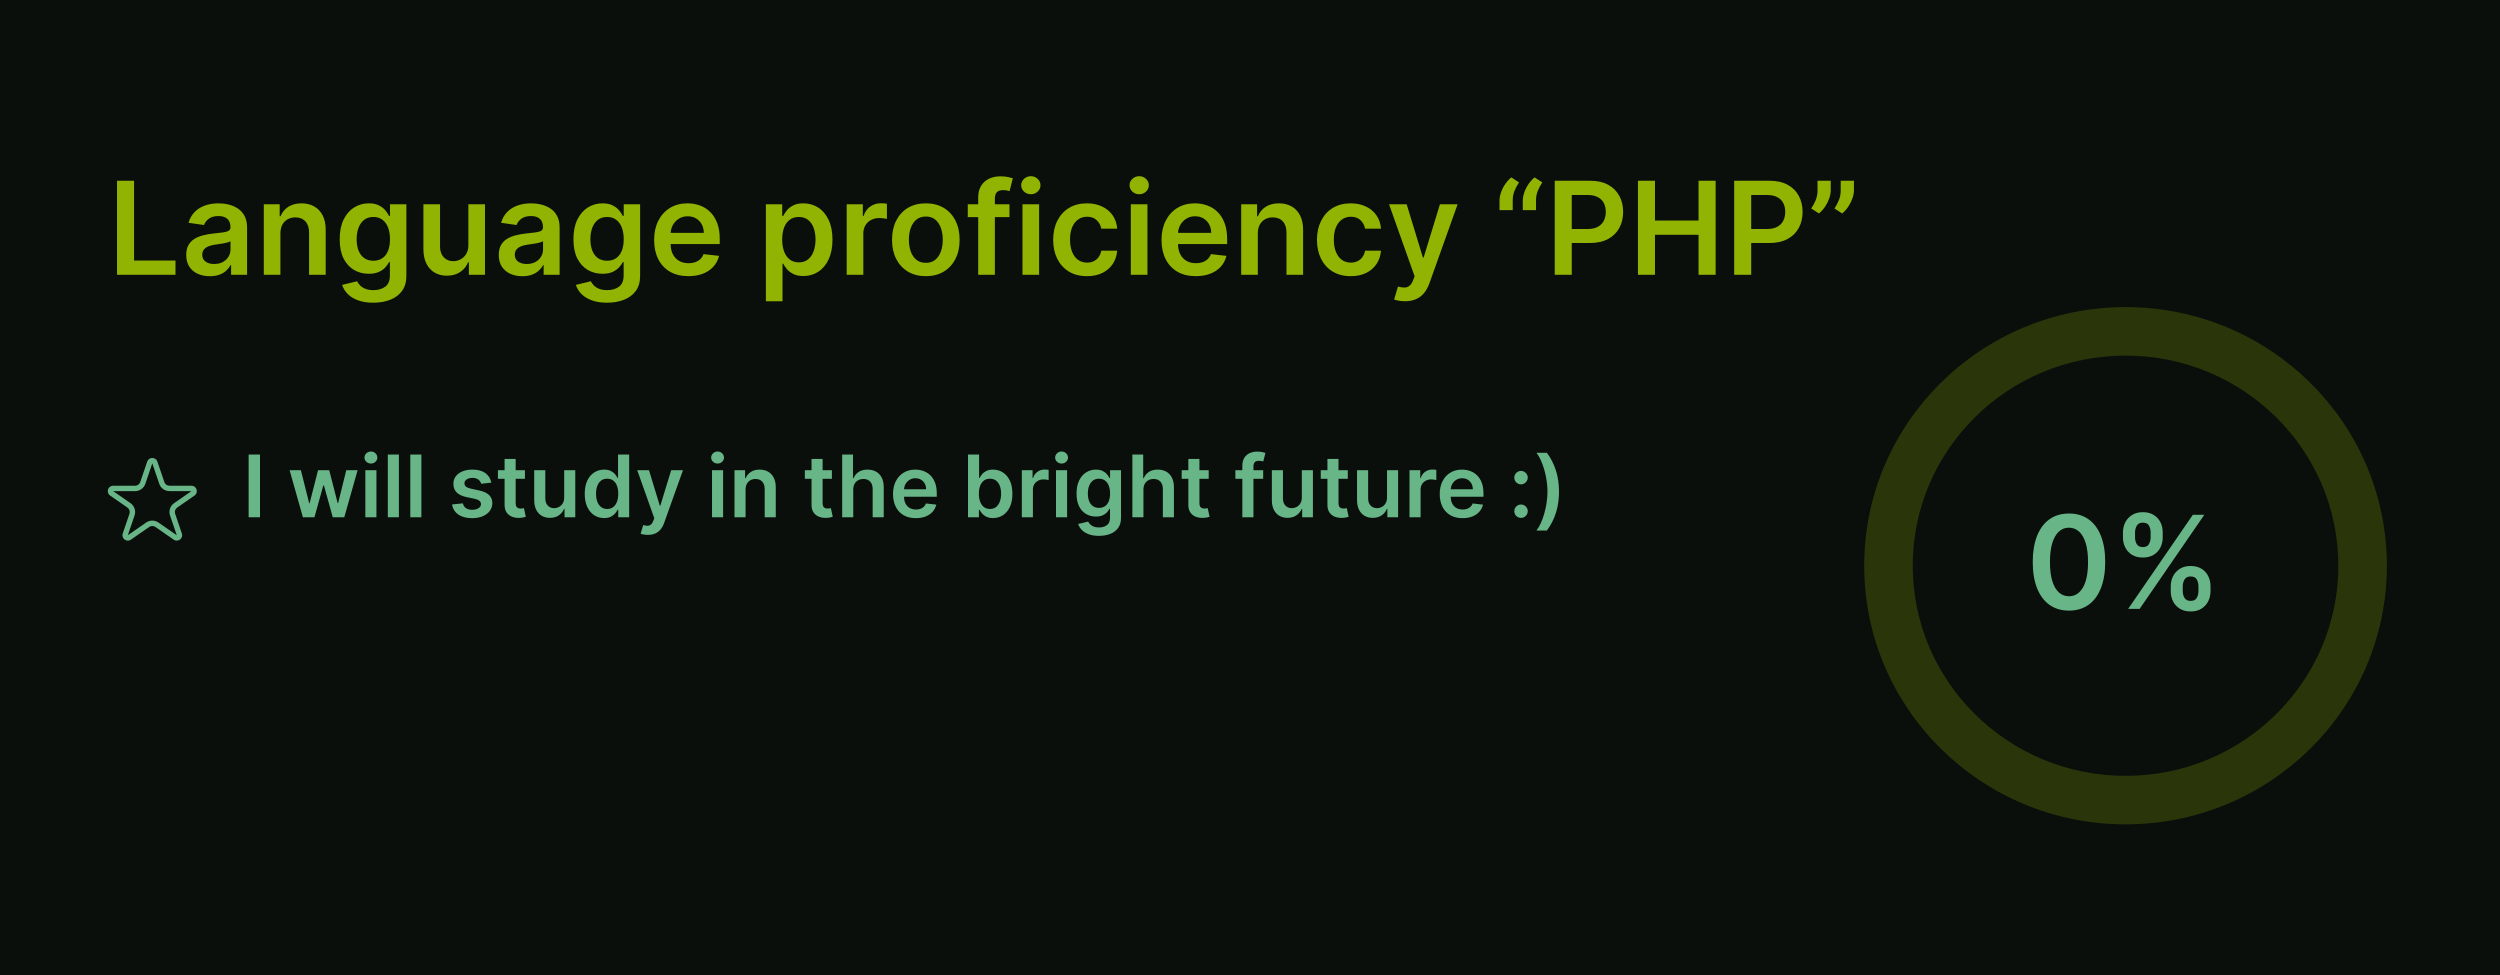 <svg width="464" height="181" viewBox="0 0 464 181" fill="none" xmlns="http://www.w3.org/2000/svg">
<rect width="464" height="181" fill="#0A0F0B"/>
<path d="M21.722 51V33.545H24.884V48.349H32.571V51H21.722ZM38.946 51.264C38.117 51.264 37.369 51.117 36.705 50.821C36.045 50.52 35.523 50.077 35.136 49.492C34.756 48.906 34.565 48.185 34.565 47.327C34.565 46.588 34.702 45.977 34.974 45.494C35.247 45.011 35.619 44.625 36.091 44.335C36.562 44.045 37.094 43.827 37.685 43.679C38.281 43.526 38.898 43.415 39.534 43.347C40.301 43.267 40.923 43.196 41.401 43.133C41.878 43.065 42.224 42.963 42.44 42.827C42.662 42.685 42.773 42.466 42.773 42.17V42.119C42.773 41.477 42.582 40.98 42.202 40.628C41.821 40.276 41.273 40.099 40.557 40.099C39.801 40.099 39.202 40.264 38.758 40.594C38.321 40.923 38.026 41.312 37.872 41.761L34.992 41.352C35.219 40.557 35.594 39.892 36.117 39.358C36.639 38.818 37.278 38.415 38.034 38.148C38.79 37.875 39.625 37.739 40.54 37.739C41.17 37.739 41.798 37.812 42.423 37.96C43.048 38.108 43.619 38.352 44.136 38.693C44.653 39.028 45.068 39.486 45.381 40.065C45.699 40.645 45.858 41.369 45.858 42.239V51H42.892V49.202H42.79C42.602 49.565 42.338 49.906 41.997 50.224C41.662 50.537 41.239 50.79 40.727 50.983C40.222 51.17 39.628 51.264 38.946 51.264ZM39.747 48.997C40.367 48.997 40.903 48.875 41.358 48.631C41.812 48.381 42.162 48.051 42.406 47.642C42.656 47.233 42.781 46.787 42.781 46.304V44.761C42.685 44.841 42.52 44.915 42.287 44.983C42.06 45.051 41.804 45.111 41.52 45.162C41.236 45.213 40.955 45.258 40.676 45.298C40.398 45.338 40.156 45.372 39.952 45.401C39.492 45.463 39.08 45.565 38.716 45.707C38.352 45.849 38.065 46.048 37.855 46.304C37.645 46.554 37.54 46.878 37.54 47.276C37.54 47.844 37.747 48.273 38.162 48.562C38.577 48.852 39.105 48.997 39.747 48.997ZM52.045 43.33V51H48.96V37.909H51.909V40.133H52.062C52.364 39.401 52.844 38.818 53.503 38.386C54.168 37.955 54.989 37.739 55.966 37.739C56.869 37.739 57.656 37.932 58.327 38.318C59.003 38.705 59.526 39.264 59.895 39.997C60.27 40.73 60.455 41.619 60.449 42.665V51H57.364V43.142C57.364 42.267 57.136 41.582 56.682 41.088C56.233 40.594 55.611 40.347 54.815 40.347C54.276 40.347 53.795 40.466 53.375 40.705C52.96 40.938 52.633 41.276 52.395 41.719C52.162 42.162 52.045 42.699 52.045 43.33ZM69.278 56.182C68.171 56.182 67.219 56.031 66.423 55.73C65.628 55.435 64.989 55.037 64.506 54.537C64.023 54.037 63.688 53.483 63.5 52.875L66.278 52.202C66.403 52.457 66.585 52.71 66.824 52.96C67.062 53.216 67.383 53.426 67.787 53.591C68.196 53.761 68.71 53.847 69.329 53.847C70.204 53.847 70.929 53.633 71.503 53.207C72.077 52.787 72.364 52.094 72.364 51.128V48.648H72.21C72.051 48.966 71.818 49.293 71.511 49.628C71.21 49.963 70.81 50.244 70.31 50.472C69.815 50.699 69.193 50.812 68.443 50.812C67.438 50.812 66.526 50.577 65.707 50.105C64.895 49.628 64.247 48.918 63.764 47.974C63.287 47.026 63.048 45.838 63.048 44.412C63.048 42.974 63.287 41.761 63.764 40.773C64.247 39.778 64.898 39.026 65.716 38.514C66.534 37.997 67.446 37.739 68.452 37.739C69.219 37.739 69.849 37.869 70.344 38.131C70.844 38.386 71.242 38.696 71.537 39.06C71.832 39.418 72.057 39.756 72.21 40.074H72.381V37.909H75.423V51.213C75.423 52.332 75.156 53.258 74.622 53.992C74.088 54.724 73.358 55.273 72.432 55.636C71.506 56 70.454 56.182 69.278 56.182ZM69.304 48.392C69.957 48.392 70.514 48.233 70.974 47.915C71.435 47.597 71.784 47.139 72.023 46.543C72.261 45.946 72.381 45.23 72.381 44.395C72.381 43.571 72.261 42.849 72.023 42.23C71.79 41.611 71.443 41.131 70.983 40.79C70.528 40.443 69.969 40.27 69.304 40.27C68.617 40.27 68.043 40.449 67.582 40.807C67.122 41.165 66.776 41.656 66.543 42.281C66.31 42.901 66.193 43.605 66.193 44.395C66.193 45.196 66.31 45.898 66.543 46.5C66.781 47.097 67.131 47.562 67.591 47.898C68.057 48.227 68.628 48.392 69.304 48.392ZM86.929 45.494V37.909H90.014V51H87.023V48.673H86.886C86.591 49.406 86.105 50.006 85.429 50.472C84.758 50.938 83.932 51.17 82.949 51.17C82.091 51.17 81.332 50.98 80.673 50.599C80.02 50.213 79.508 49.653 79.139 48.92C78.77 48.182 78.585 47.29 78.585 46.244V37.909H81.671V45.767C81.671 46.597 81.898 47.256 82.352 47.744C82.807 48.233 83.403 48.477 84.142 48.477C84.597 48.477 85.037 48.367 85.463 48.145C85.889 47.923 86.239 47.594 86.511 47.156C86.79 46.713 86.929 46.159 86.929 45.494ZM96.954 51.264C96.124 51.264 95.377 51.117 94.712 50.821C94.053 50.52 93.531 50.077 93.144 49.492C92.763 48.906 92.573 48.185 92.573 47.327C92.573 46.588 92.71 45.977 92.982 45.494C93.255 45.011 93.627 44.625 94.099 44.335C94.57 44.045 95.102 43.827 95.692 43.679C96.289 43.526 96.906 43.415 97.542 43.347C98.309 43.267 98.931 43.196 99.408 43.133C99.886 43.065 100.232 42.963 100.448 42.827C100.67 42.685 100.781 42.466 100.781 42.17V42.119C100.781 41.477 100.59 40.98 100.21 40.628C99.829 40.276 99.281 40.099 98.565 40.099C97.809 40.099 97.21 40.264 96.766 40.594C96.329 40.923 96.033 41.312 95.88 41.761L92.999 41.352C93.227 40.557 93.602 39.892 94.124 39.358C94.647 38.818 95.286 38.415 96.042 38.148C96.798 37.875 97.633 37.739 98.548 37.739C99.178 37.739 99.806 37.812 100.431 37.96C101.056 38.108 101.627 38.352 102.144 38.693C102.661 39.028 103.076 39.486 103.388 40.065C103.707 40.645 103.866 41.369 103.866 42.239V51H100.9V49.202H100.798C100.61 49.565 100.346 49.906 100.005 50.224C99.67 50.537 99.246 50.79 98.735 50.983C98.229 51.17 97.636 51.264 96.954 51.264ZM97.755 48.997C98.374 48.997 98.911 48.875 99.366 48.631C99.82 48.381 100.17 48.051 100.414 47.642C100.664 47.233 100.789 46.787 100.789 46.304V44.761C100.692 44.841 100.528 44.915 100.295 44.983C100.067 45.051 99.812 45.111 99.528 45.162C99.244 45.213 98.962 45.258 98.684 45.298C98.406 45.338 98.164 45.372 97.96 45.401C97.499 45.463 97.087 45.565 96.724 45.707C96.36 45.849 96.073 46.048 95.863 46.304C95.653 46.554 95.548 46.878 95.548 47.276C95.548 47.844 95.755 48.273 96.17 48.562C96.585 48.852 97.113 48.997 97.755 48.997ZM112.661 56.182C111.553 56.182 110.602 56.031 109.806 55.73C109.011 55.435 108.371 55.037 107.888 54.537C107.406 54.037 107.07 53.483 106.883 52.875L109.661 52.202C109.786 52.457 109.968 52.71 110.207 52.96C110.445 53.216 110.766 53.426 111.17 53.591C111.579 53.761 112.093 53.847 112.712 53.847C113.587 53.847 114.312 53.633 114.886 53.207C115.46 52.787 115.746 52.094 115.746 51.128V48.648H115.593C115.434 48.966 115.201 49.293 114.894 49.628C114.593 49.963 114.192 50.244 113.692 50.472C113.198 50.699 112.576 50.812 111.826 50.812C110.82 50.812 109.908 50.577 109.09 50.105C108.278 49.628 107.63 48.918 107.147 47.974C106.67 47.026 106.431 45.838 106.431 44.412C106.431 42.974 106.67 41.761 107.147 40.773C107.63 39.778 108.281 39.026 109.099 38.514C109.917 37.997 110.829 37.739 111.835 37.739C112.602 37.739 113.232 37.869 113.727 38.131C114.227 38.386 114.624 38.696 114.92 39.06C115.215 39.418 115.44 39.756 115.593 40.074H115.763V37.909H118.806V51.213C118.806 52.332 118.539 53.258 118.005 53.992C117.471 54.724 116.741 55.273 115.815 55.636C114.888 56 113.837 56.182 112.661 56.182ZM112.687 48.392C113.34 48.392 113.897 48.233 114.357 47.915C114.817 47.597 115.167 47.139 115.406 46.543C115.644 45.946 115.763 45.23 115.763 44.395C115.763 43.571 115.644 42.849 115.406 42.23C115.173 41.611 114.826 41.131 114.366 40.79C113.911 40.443 113.352 40.27 112.687 40.27C111.999 40.27 111.425 40.449 110.965 40.807C110.505 41.165 110.158 41.656 109.925 42.281C109.692 42.901 109.576 43.605 109.576 44.395C109.576 45.196 109.692 45.898 109.925 46.5C110.164 47.097 110.513 47.562 110.974 47.898C111.44 48.227 112.011 48.392 112.687 48.392ZM127.763 51.256C126.451 51.256 125.317 50.983 124.363 50.438C123.414 49.886 122.684 49.108 122.173 48.102C121.661 47.091 121.406 45.901 121.406 44.531C121.406 43.185 121.661 42.003 122.173 40.986C122.69 39.963 123.411 39.168 124.337 38.599C125.263 38.026 126.352 37.739 127.602 37.739C128.408 37.739 129.17 37.869 129.886 38.131C130.607 38.386 131.244 38.784 131.795 39.324C132.352 39.864 132.789 40.551 133.107 41.386C133.425 42.216 133.585 43.205 133.585 44.352V45.298H122.854V43.219H130.627C130.621 42.628 130.494 42.102 130.244 41.642C129.994 41.176 129.644 40.81 129.195 40.543C128.752 40.276 128.235 40.142 127.644 40.142C127.013 40.142 126.46 40.295 125.982 40.602C125.505 40.903 125.133 41.301 124.866 41.795C124.604 42.284 124.471 42.821 124.465 43.406V45.222C124.465 45.983 124.604 46.636 124.883 47.182C125.161 47.722 125.55 48.136 126.05 48.426C126.55 48.71 127.136 48.852 127.806 48.852C128.255 48.852 128.661 48.79 129.025 48.665C129.388 48.534 129.704 48.344 129.971 48.094C130.238 47.844 130.44 47.534 130.576 47.165L133.457 47.489C133.275 48.25 132.928 48.915 132.417 49.483C131.911 50.045 131.263 50.483 130.474 50.795C129.684 51.102 128.781 51.256 127.763 51.256ZM142.148 55.909V37.909H145.182V40.074H145.361C145.52 39.756 145.744 39.418 146.034 39.06C146.324 38.696 146.716 38.386 147.21 38.131C147.705 37.869 148.335 37.739 149.102 37.739C150.114 37.739 151.026 37.997 151.838 38.514C152.656 39.026 153.304 39.784 153.781 40.79C154.264 41.79 154.506 43.017 154.506 44.472C154.506 45.909 154.27 47.131 153.798 48.136C153.327 49.142 152.685 49.909 151.872 50.438C151.06 50.966 150.139 51.23 149.111 51.23C148.361 51.23 147.739 51.105 147.244 50.855C146.75 50.605 146.352 50.304 146.051 49.952C145.756 49.594 145.526 49.256 145.361 48.938H145.233V55.909H142.148ZM145.173 44.455C145.173 45.301 145.293 46.043 145.531 46.679C145.776 47.315 146.125 47.812 146.58 48.17C147.04 48.523 147.597 48.699 148.25 48.699C148.932 48.699 149.503 48.517 149.963 48.153C150.423 47.784 150.77 47.281 151.003 46.645C151.241 46.003 151.361 45.273 151.361 44.455C151.361 43.642 151.244 42.92 151.011 42.29C150.778 41.659 150.432 41.165 149.972 40.807C149.511 40.449 148.938 40.27 148.25 40.27C147.591 40.27 147.031 40.443 146.571 40.79C146.111 41.136 145.761 41.622 145.523 42.247C145.29 42.872 145.173 43.608 145.173 44.455ZM157.148 51V37.909H160.139V40.091H160.276C160.514 39.335 160.923 38.753 161.503 38.344C162.088 37.929 162.756 37.722 163.506 37.722C163.676 37.722 163.866 37.73 164.077 37.747C164.293 37.758 164.472 37.778 164.614 37.807V40.645C164.483 40.599 164.276 40.56 163.991 40.526C163.713 40.486 163.443 40.466 163.182 40.466C162.619 40.466 162.114 40.588 161.665 40.832C161.222 41.071 160.872 41.403 160.616 41.83C160.361 42.256 160.233 42.747 160.233 43.304V51H157.148ZM171.835 51.256C170.556 51.256 169.448 50.974 168.511 50.412C167.573 49.849 166.846 49.062 166.329 48.051C165.817 47.04 165.562 45.858 165.562 44.506C165.562 43.153 165.817 41.969 166.329 40.952C166.846 39.935 167.573 39.145 168.511 38.582C169.448 38.02 170.556 37.739 171.835 37.739C173.113 37.739 174.221 38.02 175.158 38.582C176.096 39.145 176.82 39.935 177.332 40.952C177.849 41.969 178.107 43.153 178.107 44.506C178.107 45.858 177.849 47.04 177.332 48.051C176.82 49.062 176.096 49.849 175.158 50.412C174.221 50.974 173.113 51.256 171.835 51.256ZM171.852 48.784C172.545 48.784 173.124 48.594 173.59 48.213C174.056 47.827 174.403 47.31 174.63 46.662C174.863 46.014 174.979 45.293 174.979 44.497C174.979 43.696 174.863 42.972 174.63 42.324C174.403 41.67 174.056 41.151 173.59 40.764C173.124 40.378 172.545 40.185 171.852 40.185C171.141 40.185 170.55 40.378 170.079 40.764C169.613 41.151 169.263 41.67 169.031 42.324C168.803 42.972 168.69 43.696 168.69 44.497C168.69 45.293 168.803 46.014 169.031 46.662C169.263 47.31 169.613 47.827 170.079 48.213C170.55 48.594 171.141 48.784 171.852 48.784ZM187.357 37.909V40.295H179.618V37.909H187.357ZM181.553 51V36.673C181.553 35.793 181.734 35.06 182.098 34.474C182.467 33.889 182.962 33.452 183.581 33.162C184.2 32.872 184.888 32.727 185.643 32.727C186.178 32.727 186.652 32.77 187.067 32.855C187.482 32.94 187.788 33.017 187.987 33.085L187.374 35.472C187.243 35.432 187.078 35.392 186.879 35.352C186.68 35.307 186.459 35.284 186.214 35.284C185.641 35.284 185.234 35.423 184.996 35.702C184.763 35.974 184.646 36.367 184.646 36.878V51H181.553ZM189.773 51V37.909H192.858V51H189.773ZM191.324 36.051C190.835 36.051 190.415 35.889 190.062 35.565C189.71 35.236 189.534 34.841 189.534 34.381C189.534 33.915 189.71 33.52 190.062 33.196C190.415 32.867 190.835 32.702 191.324 32.702C191.818 32.702 192.239 32.867 192.585 33.196C192.938 33.52 193.114 33.915 193.114 34.381C193.114 34.841 192.938 35.236 192.585 35.565C192.239 35.889 191.818 36.051 191.324 36.051ZM201.741 51.256C200.434 51.256 199.312 50.969 198.374 50.395C197.442 49.821 196.724 49.028 196.218 48.017C195.718 47 195.468 45.83 195.468 44.506C195.468 43.176 195.724 42.003 196.235 40.986C196.746 39.963 197.468 39.168 198.4 38.599C199.337 38.026 200.445 37.739 201.724 37.739C202.786 37.739 203.727 37.935 204.545 38.327C205.369 38.713 206.025 39.261 206.513 39.972C207.002 40.676 207.281 41.5 207.349 42.443H204.4C204.281 41.812 203.996 41.287 203.548 40.867C203.104 40.44 202.511 40.227 201.766 40.227C201.136 40.227 200.582 40.398 200.104 40.739C199.627 41.074 199.255 41.557 198.988 42.188C198.727 42.818 198.596 43.574 198.596 44.455C198.596 45.347 198.727 46.114 198.988 46.756C199.249 47.392 199.616 47.883 200.087 48.23C200.565 48.571 201.124 48.742 201.766 48.742C202.221 48.742 202.627 48.656 202.985 48.486C203.349 48.31 203.653 48.057 203.897 47.727C204.141 47.398 204.309 46.997 204.4 46.526H207.349C207.275 47.452 207.002 48.273 206.531 48.989C206.059 49.699 205.417 50.256 204.604 50.659C203.792 51.057 202.837 51.256 201.741 51.256ZM209.882 51V37.909H212.967V51H209.882ZM211.433 36.051C210.945 36.051 210.524 35.889 210.172 35.565C209.82 35.236 209.643 34.841 209.643 34.381C209.643 33.915 209.82 33.52 210.172 33.196C210.524 32.867 210.945 32.702 211.433 32.702C211.928 32.702 212.348 32.867 212.695 33.196C213.047 33.52 213.223 33.915 213.223 34.381C213.223 34.841 213.047 35.236 212.695 35.565C212.348 35.889 211.928 36.051 211.433 36.051ZM221.935 51.256C220.623 51.256 219.489 50.983 218.535 50.438C217.586 49.886 216.856 49.108 216.344 48.102C215.833 47.091 215.577 45.901 215.577 44.531C215.577 43.185 215.833 42.003 216.344 40.986C216.862 39.963 217.583 39.168 218.509 38.599C219.435 38.026 220.523 37.739 221.773 37.739C222.58 37.739 223.342 37.869 224.058 38.131C224.779 38.386 225.415 38.784 225.967 39.324C226.523 39.864 226.961 40.551 227.279 41.386C227.597 42.216 227.756 43.205 227.756 44.352V45.298H217.026V43.219H224.799C224.793 42.628 224.665 42.102 224.415 41.642C224.165 41.176 223.816 40.81 223.367 40.543C222.924 40.276 222.407 40.142 221.816 40.142C221.185 40.142 220.631 40.295 220.154 40.602C219.677 40.903 219.305 41.301 219.038 41.795C218.776 42.284 218.643 42.821 218.637 43.406V45.222C218.637 45.983 218.776 46.636 219.055 47.182C219.333 47.722 219.722 48.136 220.222 48.426C220.722 48.71 221.308 48.852 221.978 48.852C222.427 48.852 222.833 48.79 223.197 48.665C223.56 48.534 223.876 48.344 224.143 48.094C224.41 47.844 224.612 47.534 224.748 47.165L227.629 47.489C227.447 48.25 227.1 48.915 226.589 49.483C226.083 50.045 225.435 50.483 224.646 50.795C223.856 51.102 222.952 51.256 221.935 51.256ZM233.452 43.33V51H230.366V37.909H233.315V40.133H233.469C233.77 39.401 234.25 38.818 234.909 38.386C235.574 37.955 236.395 37.739 237.372 37.739C238.276 37.739 239.063 37.932 239.733 38.318C240.409 38.705 240.932 39.264 241.301 39.997C241.676 40.73 241.861 41.619 241.855 42.665V51H238.77V43.142C238.77 42.267 238.543 41.582 238.088 41.088C237.639 40.594 237.017 40.347 236.222 40.347C235.682 40.347 235.202 40.466 234.781 40.705C234.366 40.938 234.04 41.276 233.801 41.719C233.568 42.162 233.452 42.699 233.452 43.33ZM250.702 51.256C249.395 51.256 248.273 50.969 247.335 50.395C246.403 49.821 245.685 49.028 245.179 48.017C244.679 47 244.429 45.83 244.429 44.506C244.429 43.176 244.685 42.003 245.196 40.986C245.707 39.963 246.429 39.168 247.361 38.599C248.298 38.026 249.406 37.739 250.685 37.739C251.747 37.739 252.688 37.935 253.506 38.327C254.33 38.713 254.986 39.261 255.474 39.972C255.963 40.676 256.241 41.5 256.31 42.443H253.361C253.241 41.812 252.957 41.287 252.509 40.867C252.065 40.44 251.472 40.227 250.727 40.227C250.097 40.227 249.543 40.398 249.065 40.739C248.588 41.074 248.216 41.557 247.949 42.188C247.688 42.818 247.557 43.574 247.557 44.455C247.557 45.347 247.688 46.114 247.949 46.756C248.21 47.392 248.577 47.883 249.048 48.23C249.526 48.571 250.085 48.742 250.727 48.742C251.182 48.742 251.588 48.656 251.946 48.486C252.31 48.31 252.614 48.057 252.858 47.727C253.102 47.398 253.27 46.997 253.361 46.526H256.31C256.236 47.452 255.963 48.273 255.491 48.989C255.02 49.699 254.378 50.256 253.565 50.659C252.753 51.057 251.798 51.256 250.702 51.256ZM260.761 55.909C260.34 55.909 259.951 55.875 259.593 55.807C259.241 55.744 258.96 55.67 258.749 55.585L259.465 53.182C259.914 53.312 260.315 53.375 260.667 53.369C261.019 53.364 261.329 53.253 261.596 53.037C261.869 52.827 262.099 52.474 262.286 51.98L262.55 51.273L257.803 37.909H261.076L264.093 47.795H264.229L267.255 37.909H270.536L265.295 52.585C265.05 53.278 264.727 53.872 264.323 54.367C263.92 54.867 263.425 55.247 262.84 55.508C262.261 55.776 261.567 55.909 260.761 55.909ZM278.309 39V37.261C278.309 36.761 278.403 36.242 278.59 35.702C278.783 35.156 279.045 34.642 279.374 34.159C279.71 33.67 280.085 33.258 280.499 32.923L281.931 33.852C281.596 34.358 281.315 34.886 281.087 35.438C280.866 35.983 280.758 36.585 280.763 37.244V39H278.309ZM282.63 39V37.261C282.63 36.761 282.724 36.242 282.911 35.702C283.104 35.156 283.366 34.642 283.695 34.159C284.031 33.67 284.406 33.258 284.82 32.923L286.252 33.852C285.917 34.358 285.636 34.886 285.408 35.438C285.187 35.983 285.079 36.585 285.085 37.244V39H282.63ZM288.558 51V33.545H295.103C296.444 33.545 297.569 33.795 298.478 34.295C299.393 34.795 300.083 35.483 300.549 36.358C301.021 37.227 301.256 38.216 301.256 39.324C301.256 40.443 301.021 41.438 300.549 42.307C300.077 43.176 299.381 43.861 298.461 44.361C297.54 44.855 296.407 45.102 295.06 45.102H290.722V42.503H294.634C295.418 42.503 296.06 42.367 296.56 42.094C297.06 41.821 297.43 41.446 297.668 40.969C297.913 40.492 298.035 39.943 298.035 39.324C298.035 38.705 297.913 38.159 297.668 37.688C297.43 37.216 297.058 36.849 296.552 36.588C296.052 36.321 295.407 36.188 294.617 36.188H291.719V51H288.558ZM304.003 51V33.545H307.165V40.935H315.253V33.545H318.423V51H315.253V43.585H307.165V51H304.003ZM321.862 51V33.545H328.408C329.749 33.545 330.874 33.795 331.783 34.295C332.697 34.795 333.388 35.483 333.854 36.358C334.325 37.227 334.561 38.216 334.561 39.324C334.561 40.443 334.325 41.438 333.854 42.307C333.382 43.176 332.686 43.861 331.766 44.361C330.845 44.855 329.712 45.102 328.365 45.102H324.027V42.503H327.939C328.723 42.503 329.365 42.367 329.865 42.094C330.365 41.821 330.734 41.446 330.973 40.969C331.217 40.492 331.339 39.943 331.339 39.324C331.339 38.705 331.217 38.159 330.973 37.688C330.734 37.216 330.362 36.849 329.857 36.588C329.357 36.321 328.712 36.188 327.922 36.188H325.024V51H321.862ZM339.788 33.545V35.284C339.788 35.784 339.691 36.304 339.498 36.844C339.31 37.378 339.052 37.889 338.722 38.378C338.393 38.861 338.018 39.276 337.597 39.622L336.165 38.693C336.478 38.222 336.751 37.713 336.984 37.168C337.217 36.617 337.333 35.994 337.333 35.301V33.545H339.788ZM344.092 33.545V35.284C344.092 35.784 343.995 36.304 343.802 36.844C343.614 37.378 343.356 37.889 343.026 38.378C342.697 38.861 342.325 39.276 341.91 39.622L340.478 38.693C340.785 38.222 341.055 37.713 341.288 37.168C341.521 36.617 341.637 35.994 341.637 35.301V33.545H344.092Z" fill="#91B302"/>
<path fill-rule="evenodd" clip-rule="evenodd" d="M29.559 89.796L28.267 86L26.974 89.796C26.699 90.607 25.937 91.152 25.081 91.152L21.002 91.152L24.221 93.384C24.955 93.893 25.262 94.827 24.974 95.672L23.726 99.339L27.127 96.981C27.812 96.505 28.721 96.505 29.407 96.981L32.807 99.339L31.559 95.672C31.271 94.827 31.579 93.893 32.313 93.384L35.532 91.152H31.452C30.596 91.152 29.835 90.607 29.559 89.796ZM29.213 85.678C28.906 84.774 27.628 84.774 27.32 85.678L26.028 89.474C25.89 89.879 25.509 90.152 25.081 90.152H21.002C20.022 90.152 19.627 91.415 20.432 91.974L23.651 94.206C24.018 94.461 24.172 94.927 24.028 95.35L22.78 99.017C22.469 99.93 23.503 100.711 24.296 100.161L27.697 97.802C28.04 97.565 28.494 97.565 28.837 97.802L32.238 100.161C33.03 100.711 34.065 99.93 33.754 99.017L32.506 95.35C32.362 94.927 32.516 94.461 32.883 94.206L36.102 91.974C36.907 91.415 36.512 90.152 35.532 90.152H31.452C31.024 90.152 30.644 89.879 30.506 89.474L29.213 85.678Z" fill="#68B587"/>
<path d="M48.256 84.364V96H46.148V84.364H48.256ZM56.217 96L53.751 87.273H55.848L57.382 93.409H57.462L59.03 87.273H61.104L62.672 93.375H62.757L64.269 87.273H66.371L63.899 96H61.757L60.121 90.102H60.001L58.365 96H56.217ZM67.807 96V87.273H69.864V96H67.807ZM68.841 86.034C68.515 86.034 68.235 85.926 68 85.71C67.765 85.49 67.648 85.227 67.648 84.921C67.648 84.61 67.765 84.347 68 84.131C68.235 83.911 68.515 83.801 68.841 83.801C69.171 83.801 69.451 83.911 69.682 84.131C69.917 84.347 70.034 84.61 70.034 84.921C70.034 85.227 69.917 85.49 69.682 85.71C69.451 85.926 69.171 86.034 68.841 86.034ZM74.035 84.364V96H71.979V84.364H74.035ZM78.207 84.364V96H76.151V84.364H78.207ZM91.189 89.579L89.314 89.784C89.261 89.595 89.168 89.417 89.035 89.25C88.907 89.083 88.733 88.949 88.513 88.847C88.293 88.744 88.024 88.693 87.706 88.693C87.278 88.693 86.918 88.786 86.626 88.972C86.338 89.157 86.197 89.398 86.2 89.693C86.197 89.947 86.289 90.153 86.479 90.312C86.672 90.472 86.99 90.602 87.433 90.704L88.922 91.023C89.748 91.201 90.361 91.483 90.763 91.869C91.168 92.256 91.373 92.761 91.376 93.386C91.373 93.936 91.212 94.421 90.894 94.841C90.579 95.258 90.142 95.583 89.581 95.818C89.02 96.053 88.376 96.171 87.649 96.171C86.581 96.171 85.721 95.947 85.07 95.5C84.418 95.049 84.03 94.422 83.905 93.619L85.91 93.426C86.001 93.82 86.195 94.117 86.49 94.318C86.785 94.519 87.17 94.619 87.644 94.619C88.132 94.619 88.524 94.519 88.82 94.318C89.119 94.117 89.269 93.869 89.269 93.574C89.269 93.324 89.172 93.117 88.979 92.954C88.789 92.792 88.494 92.667 88.092 92.579L86.604 92.267C85.767 92.093 85.147 91.799 84.746 91.386C84.344 90.97 84.145 90.443 84.149 89.807C84.145 89.269 84.291 88.803 84.587 88.409C84.886 88.011 85.301 87.704 85.831 87.489C86.365 87.269 86.981 87.159 87.678 87.159C88.7 87.159 89.505 87.377 90.092 87.812C90.683 88.248 91.049 88.837 91.189 89.579ZM97.43 87.273V88.864H92.413V87.273H97.43ZM93.652 85.182H95.709V93.375C95.709 93.651 95.751 93.864 95.834 94.011C95.921 94.155 96.035 94.254 96.175 94.307C96.315 94.36 96.47 94.386 96.641 94.386C96.769 94.386 96.887 94.377 96.993 94.358C97.103 94.339 97.186 94.322 97.243 94.307L97.59 95.915C97.48 95.953 97.322 95.994 97.118 96.04C96.917 96.085 96.671 96.112 96.379 96.119C95.864 96.135 95.4 96.057 94.987 95.886C94.574 95.712 94.247 95.443 94.004 95.079C93.766 94.716 93.648 94.261 93.652 93.716V85.182ZM104.713 92.329V87.273H106.77V96H104.776V94.449H104.685C104.488 94.938 104.164 95.337 103.713 95.648C103.266 95.958 102.715 96.114 102.06 96.114C101.488 96.114 100.982 95.987 100.543 95.733C100.107 95.475 99.766 95.102 99.52 94.614C99.274 94.121 99.151 93.526 99.151 92.829V87.273H101.207V92.511C101.207 93.064 101.359 93.504 101.662 93.829C101.965 94.155 102.363 94.318 102.855 94.318C103.158 94.318 103.452 94.244 103.736 94.097C104.02 93.949 104.253 93.729 104.435 93.438C104.62 93.142 104.713 92.773 104.713 92.329ZM112.124 96.153C111.438 96.153 110.824 95.977 110.283 95.625C109.741 95.273 109.313 94.761 108.999 94.091C108.684 93.421 108.527 92.606 108.527 91.648C108.527 90.678 108.686 89.86 109.004 89.193C109.326 88.523 109.76 88.017 110.305 87.676C110.851 87.331 111.459 87.159 112.129 87.159C112.641 87.159 113.061 87.246 113.391 87.421C113.72 87.591 113.982 87.797 114.175 88.04C114.368 88.278 114.518 88.504 114.624 88.716H114.709V84.364H116.771V96H114.749V94.625H114.624C114.518 94.837 114.364 95.062 114.163 95.301C113.963 95.536 113.697 95.737 113.368 95.903C113.038 96.07 112.624 96.153 112.124 96.153ZM112.697 94.466C113.133 94.466 113.504 94.349 113.811 94.114C114.118 93.875 114.351 93.544 114.51 93.119C114.669 92.695 114.749 92.201 114.749 91.636C114.749 91.072 114.669 90.581 114.51 90.165C114.355 89.748 114.124 89.424 113.817 89.193C113.514 88.962 113.141 88.847 112.697 88.847C112.239 88.847 111.857 88.966 111.55 89.204C111.243 89.443 111.012 89.773 110.857 90.193C110.701 90.614 110.624 91.095 110.624 91.636C110.624 92.182 110.701 92.669 110.857 93.097C111.016 93.521 111.249 93.856 111.555 94.102C111.866 94.345 112.247 94.466 112.697 94.466ZM120.241 99.273C119.961 99.273 119.702 99.25 119.463 99.204C119.228 99.163 119.041 99.114 118.901 99.057L119.378 97.454C119.677 97.542 119.944 97.583 120.179 97.579C120.414 97.576 120.62 97.502 120.798 97.358C120.98 97.218 121.134 96.983 121.259 96.653L121.435 96.182L118.27 87.273H120.452L122.463 93.864H122.554L124.571 87.273H126.759L123.264 97.057C123.101 97.519 122.885 97.915 122.616 98.244C122.348 98.578 122.018 98.831 121.628 99.006C121.241 99.184 120.779 99.273 120.241 99.273ZM132.151 96V87.273H134.207V96H132.151ZM133.185 86.034C132.859 86.034 132.579 85.926 132.344 85.71C132.109 85.49 131.991 85.227 131.991 84.921C131.991 84.61 132.109 84.347 132.344 84.131C132.579 83.911 132.859 83.801 133.185 83.801C133.514 83.801 133.795 83.911 134.026 84.131C134.26 84.347 134.378 84.61 134.378 84.921C134.378 85.227 134.26 85.49 134.026 85.71C133.795 85.926 133.514 86.034 133.185 86.034ZM138.379 90.886V96H136.322V87.273H138.288V88.756H138.391C138.591 88.267 138.911 87.879 139.351 87.591C139.794 87.303 140.341 87.159 140.993 87.159C141.595 87.159 142.12 87.288 142.567 87.546C143.018 87.803 143.366 88.176 143.612 88.665C143.862 89.153 143.985 89.746 143.982 90.443V96H141.925V90.761C141.925 90.178 141.773 89.722 141.47 89.392C141.171 89.062 140.756 88.898 140.226 88.898C139.866 88.898 139.546 88.977 139.266 89.136C138.989 89.292 138.771 89.517 138.612 89.812C138.457 90.108 138.379 90.466 138.379 90.886ZM154.399 87.273V88.864H149.382V87.273H154.399ZM150.621 85.182H152.678V93.375C152.678 93.651 152.719 93.864 152.803 94.011C152.89 94.155 153.003 94.254 153.143 94.307C153.284 94.36 153.439 94.386 153.609 94.386C153.738 94.386 153.856 94.377 153.962 94.358C154.071 94.339 154.155 94.322 154.212 94.307L154.558 95.915C154.448 95.953 154.291 95.994 154.087 96.04C153.886 96.085 153.64 96.112 153.348 96.119C152.833 96.135 152.369 96.057 151.956 95.886C151.543 95.712 151.215 95.443 150.973 95.079C150.734 94.716 150.617 94.261 150.621 93.716V85.182ZM158.364 90.886V96H156.307V84.364H158.318V88.756H158.42C158.625 88.263 158.941 87.875 159.369 87.591C159.801 87.303 160.35 87.159 161.017 87.159C161.623 87.159 162.152 87.286 162.602 87.54C163.053 87.794 163.402 88.165 163.648 88.653C163.898 89.142 164.023 89.739 164.023 90.443V96H161.966V90.761C161.966 90.174 161.814 89.718 161.511 89.392C161.212 89.062 160.792 88.898 160.25 88.898C159.886 88.898 159.561 88.977 159.273 89.136C158.989 89.292 158.765 89.517 158.602 89.812C158.443 90.108 158.364 90.466 158.364 90.886ZM169.983 96.171C169.108 96.171 168.352 95.989 167.716 95.625C167.083 95.258 166.597 94.739 166.256 94.068C165.915 93.394 165.744 92.6 165.744 91.688C165.744 90.79 165.915 90.002 166.256 89.324C166.6 88.642 167.081 88.112 167.699 87.733C168.316 87.35 169.042 87.159 169.875 87.159C170.413 87.159 170.92 87.246 171.398 87.421C171.879 87.591 172.303 87.856 172.67 88.216C173.042 88.576 173.333 89.034 173.545 89.591C173.758 90.144 173.864 90.803 173.864 91.568V92.199H166.71V90.812H171.892C171.888 90.419 171.803 90.068 171.636 89.761C171.47 89.451 171.237 89.206 170.938 89.028C170.642 88.85 170.297 88.761 169.903 88.761C169.483 88.761 169.114 88.864 168.795 89.068C168.477 89.269 168.229 89.534 168.051 89.864C167.877 90.189 167.788 90.547 167.784 90.938V92.148C167.784 92.655 167.877 93.091 168.062 93.454C168.248 93.814 168.508 94.091 168.841 94.284C169.174 94.474 169.564 94.568 170.011 94.568C170.311 94.568 170.581 94.526 170.824 94.443C171.066 94.356 171.277 94.229 171.455 94.062C171.633 93.896 171.767 93.689 171.858 93.443L173.778 93.659C173.657 94.167 173.426 94.61 173.085 94.989C172.748 95.364 172.316 95.655 171.79 95.864C171.263 96.068 170.661 96.171 169.983 96.171ZM179.663 96V84.364H181.72V88.716H181.805C181.911 88.504 182.061 88.278 182.254 88.04C182.447 87.797 182.709 87.591 183.038 87.421C183.368 87.246 183.788 87.159 184.3 87.159C184.974 87.159 185.582 87.331 186.124 87.676C186.669 88.017 187.101 88.523 187.419 89.193C187.741 89.86 187.902 90.678 187.902 91.648C187.902 92.606 187.745 93.421 187.43 94.091C187.116 94.761 186.688 95.273 186.146 95.625C185.605 95.977 184.991 96.153 184.305 96.153C183.805 96.153 183.391 96.07 183.061 95.903C182.732 95.737 182.466 95.536 182.266 95.301C182.069 95.062 181.915 94.837 181.805 94.625H181.686V96H179.663ZM181.68 91.636C181.68 92.201 181.76 92.695 181.919 93.119C182.082 93.544 182.315 93.875 182.618 94.114C182.925 94.349 183.296 94.466 183.732 94.466C184.186 94.466 184.567 94.345 184.874 94.102C185.18 93.856 185.411 93.521 185.567 93.097C185.726 92.669 185.805 92.182 185.805 91.636C185.805 91.095 185.728 90.614 185.572 90.193C185.417 89.773 185.186 89.443 184.879 89.204C184.572 88.966 184.19 88.847 183.732 88.847C183.292 88.847 182.919 88.962 182.612 89.193C182.305 89.424 182.072 89.748 181.913 90.165C181.758 90.581 181.68 91.072 181.68 91.636ZM189.651 96V87.273H191.645V88.727H191.736C191.895 88.224 192.168 87.835 192.554 87.562C192.944 87.286 193.389 87.148 193.889 87.148C194.003 87.148 194.13 87.153 194.27 87.165C194.414 87.172 194.533 87.186 194.628 87.204V89.097C194.541 89.066 194.402 89.04 194.213 89.017C194.027 88.99 193.848 88.977 193.673 88.977C193.298 88.977 192.961 89.059 192.662 89.222C192.366 89.381 192.134 89.602 191.963 89.886C191.793 90.171 191.707 90.498 191.707 90.869V96H189.651ZM195.994 96V87.273H198.051V96H195.994ZM197.028 86.034C196.703 86.034 196.422 85.926 196.188 85.71C195.953 85.49 195.835 85.227 195.835 84.921C195.835 84.61 195.953 84.347 196.188 84.131C196.422 83.911 196.703 83.801 197.028 83.801C197.358 83.801 197.638 83.911 197.869 84.131C198.104 84.347 198.222 84.61 198.222 84.921C198.222 85.227 198.104 85.49 197.869 85.71C197.638 85.926 197.358 86.034 197.028 86.034ZM203.962 99.454C203.223 99.454 202.589 99.354 202.058 99.153C201.528 98.956 201.102 98.691 200.78 98.358C200.458 98.025 200.234 97.655 200.109 97.25L201.962 96.801C202.045 96.972 202.166 97.14 202.325 97.307C202.484 97.477 202.698 97.617 202.967 97.727C203.24 97.841 203.583 97.898 203.996 97.898C204.579 97.898 205.062 97.756 205.445 97.472C205.827 97.191 206.018 96.729 206.018 96.085V94.432H205.916C205.81 94.644 205.655 94.862 205.45 95.085C205.25 95.309 204.982 95.496 204.649 95.648C204.32 95.799 203.905 95.875 203.405 95.875C202.734 95.875 202.126 95.718 201.581 95.403C201.039 95.085 200.607 94.612 200.286 93.983C199.967 93.35 199.808 92.559 199.808 91.608C199.808 90.65 199.967 89.841 200.286 89.182C200.607 88.519 201.041 88.017 201.587 87.676C202.132 87.331 202.74 87.159 203.411 87.159C203.922 87.159 204.342 87.246 204.672 87.421C205.005 87.591 205.27 87.797 205.467 88.04C205.664 88.278 205.814 88.504 205.916 88.716H206.03V87.273H208.058V96.142C208.058 96.888 207.88 97.506 207.524 97.994C207.168 98.483 206.681 98.849 206.064 99.091C205.446 99.333 204.746 99.454 203.962 99.454ZM203.979 94.261C204.414 94.261 204.786 94.155 205.092 93.943C205.399 93.731 205.632 93.426 205.791 93.028C205.95 92.631 206.03 92.153 206.03 91.597C206.03 91.047 205.95 90.566 205.791 90.153C205.636 89.74 205.405 89.421 205.098 89.193C204.795 88.962 204.422 88.847 203.979 88.847C203.52 88.847 203.138 88.966 202.831 89.204C202.524 89.443 202.293 89.771 202.138 90.188C201.982 90.6 201.905 91.07 201.905 91.597C201.905 92.131 201.982 92.599 202.138 93C202.297 93.398 202.53 93.708 202.837 93.932C203.147 94.151 203.528 94.261 203.979 94.261ZM212.223 90.886V96H210.166V84.364H212.178V88.756H212.28C212.484 88.263 212.801 87.875 213.229 87.591C213.661 87.303 214.21 87.159 214.876 87.159C215.482 87.159 216.011 87.286 216.462 87.54C216.912 87.794 217.261 88.165 217.507 88.653C217.757 89.142 217.882 89.739 217.882 90.443V96H215.825V90.761C215.825 90.174 215.674 89.718 215.371 89.392C215.071 89.062 214.651 88.898 214.109 88.898C213.746 88.898 213.42 88.977 213.132 89.136C212.848 89.292 212.625 89.517 212.462 89.812C212.303 90.108 212.223 90.466 212.223 90.886ZM224.337 87.273V88.864H219.32V87.273H224.337ZM220.558 85.182H222.615V93.375C222.615 93.651 222.657 93.864 222.74 94.011C222.827 94.155 222.941 94.254 223.081 94.307C223.221 94.36 223.376 94.386 223.547 94.386C223.676 94.386 223.793 94.377 223.899 94.358C224.009 94.339 224.092 94.322 224.149 94.307L224.496 95.915C224.386 95.953 224.229 95.994 224.024 96.04C223.823 96.085 223.577 96.112 223.286 96.119C222.77 96.135 222.306 96.057 221.893 95.886C221.481 95.712 221.153 95.443 220.911 95.079C220.672 94.716 220.554 94.261 220.558 93.716V85.182ZM234.446 87.273V88.864H229.287V87.273H234.446ZM230.577 96V86.449C230.577 85.862 230.698 85.373 230.94 84.983C231.187 84.593 231.516 84.301 231.929 84.108C232.342 83.915 232.8 83.818 233.304 83.818C233.66 83.818 233.976 83.847 234.253 83.903C234.529 83.96 234.734 84.011 234.866 84.057L234.457 85.648C234.37 85.621 234.26 85.595 234.128 85.568C233.995 85.538 233.848 85.523 233.685 85.523C233.302 85.523 233.031 85.615 232.872 85.801C232.717 85.983 232.639 86.244 232.639 86.585V96H230.577ZM241.619 92.329V87.273H243.676V96H241.682V94.449H241.591C241.394 94.938 241.07 95.337 240.619 95.648C240.172 95.958 239.621 96.114 238.966 96.114C238.394 96.114 237.888 95.987 237.449 95.733C237.013 95.475 236.672 95.102 236.426 94.614C236.18 94.121 236.057 93.526 236.057 92.829V87.273H238.114V92.511C238.114 93.064 238.265 93.504 238.568 93.829C238.871 94.155 239.269 94.318 239.761 94.318C240.064 94.318 240.358 94.244 240.642 94.097C240.926 93.949 241.159 93.729 241.341 93.438C241.527 93.142 241.619 92.773 241.619 92.329ZM250.149 87.273V88.864H245.132V87.273H250.149ZM246.371 85.182H248.428V93.375C248.428 93.651 248.469 93.864 248.553 94.011C248.64 94.155 248.753 94.254 248.893 94.307C249.034 94.36 249.189 94.386 249.359 94.386C249.488 94.386 249.606 94.377 249.712 94.358C249.821 94.339 249.905 94.322 249.962 94.307L250.308 95.915C250.198 95.953 250.041 95.994 249.837 96.04C249.636 96.085 249.39 96.112 249.098 96.119C248.583 96.135 248.119 96.057 247.706 95.886C247.293 95.712 246.965 95.443 246.723 95.079C246.484 94.716 246.367 94.261 246.371 93.716V85.182ZM257.432 92.329V87.273H259.489V96H257.494V94.449H257.403C257.206 94.938 256.883 95.337 256.432 95.648C255.985 95.958 255.434 96.114 254.778 96.114C254.206 96.114 253.701 95.987 253.261 95.733C252.826 95.475 252.485 95.102 252.239 94.614C251.992 94.121 251.869 93.526 251.869 92.829V87.273H253.926V92.511C253.926 93.064 254.078 93.504 254.381 93.829C254.684 94.155 255.081 94.318 255.574 94.318C255.877 94.318 256.17 94.244 256.455 94.097C256.739 93.949 256.972 93.729 257.153 93.438C257.339 93.142 257.432 92.773 257.432 92.329ZM261.604 96V87.273H263.598V88.727H263.689C263.848 88.224 264.121 87.835 264.507 87.562C264.897 87.286 265.342 87.148 265.842 87.148C265.956 87.148 266.083 87.153 266.223 87.165C266.367 87.172 266.486 87.186 266.581 87.204V89.097C266.494 89.066 266.356 89.04 266.166 89.017C265.981 88.99 265.801 88.977 265.626 88.977C265.251 88.977 264.914 89.059 264.615 89.222C264.32 89.381 264.087 89.602 263.916 89.886C263.746 90.171 263.661 90.498 263.661 90.869V96H261.604ZM271.452 96.171C270.577 96.171 269.821 95.989 269.185 95.625C268.552 95.258 268.065 94.739 267.724 94.068C267.384 93.394 267.213 92.6 267.213 91.688C267.213 90.79 267.384 90.002 267.724 89.324C268.069 88.642 268.55 88.112 269.168 87.733C269.785 87.35 270.51 87.159 271.344 87.159C271.882 87.159 272.389 87.246 272.866 87.421C273.348 87.591 273.772 87.856 274.139 88.216C274.51 88.576 274.802 89.034 275.014 89.591C275.226 90.144 275.332 90.803 275.332 91.568V92.199H268.179V90.812H273.361C273.357 90.419 273.272 90.068 273.105 89.761C272.938 89.451 272.705 89.206 272.406 89.028C272.111 88.85 271.766 88.761 271.372 88.761C270.952 88.761 270.582 88.864 270.264 89.068C269.946 89.269 269.698 89.534 269.52 89.864C269.346 90.189 269.257 90.547 269.253 90.938V92.148C269.253 92.655 269.346 93.091 269.531 93.454C269.717 93.814 269.976 94.091 270.31 94.284C270.643 94.474 271.033 94.568 271.48 94.568C271.779 94.568 272.05 94.526 272.293 94.443C272.535 94.356 272.745 94.229 272.923 94.062C273.101 93.896 273.236 93.689 273.327 93.443L275.247 93.659C275.126 94.167 274.895 94.61 274.554 94.989C274.217 95.364 273.785 95.655 273.259 95.864C272.732 96.068 272.13 96.171 271.452 96.171ZM282.308 96.125C281.964 96.125 281.668 96.004 281.422 95.761C281.176 95.519 281.054 95.224 281.058 94.875C281.054 94.534 281.176 94.242 281.422 94C281.668 93.758 281.964 93.636 282.308 93.636C282.642 93.636 282.931 93.758 283.178 94C283.428 94.242 283.554 94.534 283.558 94.875C283.554 95.106 283.494 95.316 283.376 95.506C283.263 95.695 283.111 95.847 282.922 95.96C282.736 96.07 282.532 96.125 282.308 96.125ZM282.308 89.898C281.964 89.898 281.668 89.776 281.422 89.534C281.176 89.288 281.054 88.992 281.058 88.648C281.054 88.307 281.176 88.015 281.422 87.773C281.668 87.526 281.964 87.403 282.308 87.403C282.642 87.403 282.931 87.526 283.178 87.773C283.428 88.015 283.554 88.307 283.558 88.648C283.554 88.875 283.494 89.083 283.376 89.273C283.263 89.462 283.111 89.614 282.922 89.727C282.736 89.841 282.532 89.898 282.308 89.898ZM289.352 91.256C289.352 92.672 289.163 93.977 288.784 95.171C288.409 96.36 287.848 97.46 287.102 98.472H285.165C285.456 98.097 285.725 97.638 285.972 97.097C286.222 96.555 286.438 95.96 286.619 95.312C286.805 94.665 286.949 93.994 287.051 93.301C287.157 92.608 287.21 91.926 287.21 91.256C287.21 90.358 287.119 89.449 286.938 88.528C286.759 87.608 286.515 86.754 286.205 85.966C285.898 85.178 285.551 84.534 285.165 84.034H287.102C287.848 85.046 288.409 86.148 288.784 87.341C289.163 88.53 289.352 89.835 289.352 91.256Z" fill="#68B587"/>
<path fill-rule="evenodd" clip-rule="evenodd" d="M394.5 66C372.636 66 355 83.509 355 105C355 126.491 372.636 144 394.5 144C416.364 144 434 126.491 434 105C434 83.509 416.364 66 394.5 66ZM346 105C346 78.442 367.763 57 394.5 57C421.237 57 443 78.442 443 105C443 131.558 421.237 153 394.5 153C367.763 153 346 131.558 346 105Z" fill="#2A3609"/>
<path d="M384.003 113.332C382.599 113.332 381.395 112.977 380.389 112.267C379.389 111.551 378.619 110.52 378.08 109.173C377.545 107.821 377.278 106.193 377.278 104.29C377.284 102.386 377.554 100.767 378.088 99.432C378.628 98.091 379.398 97.068 380.398 96.364C381.403 95.659 382.605 95.307 384.003 95.307C385.401 95.307 386.602 95.659 387.608 96.364C388.614 97.068 389.384 98.091 389.918 99.432C390.457 100.773 390.727 102.392 390.727 104.29C390.727 106.199 390.457 107.83 389.918 109.182C389.384 110.528 388.614 111.557 387.608 112.267C386.608 112.977 385.406 113.332 384.003 113.332ZM384.003 110.665C385.094 110.665 385.955 110.128 386.585 109.054C387.222 107.974 387.54 106.386 387.54 104.29C387.54 102.903 387.395 101.739 387.105 100.795C386.815 99.852 386.406 99.142 385.878 98.665C385.349 98.182 384.724 97.94 384.003 97.94C382.918 97.94 382.06 98.48 381.429 99.56C380.798 100.634 380.48 102.21 380.474 104.29C380.469 105.682 380.608 106.852 380.892 107.801C381.182 108.75 381.591 109.466 382.119 109.949C382.648 110.426 383.276 110.665 384.003 110.665ZM402.891 109.727V108.807C402.891 108.131 403.033 107.509 403.317 106.94C403.607 106.372 404.028 105.915 404.579 105.568C405.13 105.222 405.798 105.048 406.582 105.048C407.388 105.048 408.065 105.222 408.61 105.568C409.156 105.909 409.567 106.364 409.846 106.932C410.13 107.5 410.272 108.125 410.272 108.807V109.727C410.272 110.403 410.13 111.026 409.846 111.594C409.562 112.162 409.144 112.619 408.593 112.966C408.048 113.313 407.377 113.486 406.582 113.486C405.786 113.486 405.113 113.313 404.562 112.966C404.011 112.619 403.593 112.162 403.309 111.594C403.031 111.026 402.891 110.403 402.891 109.727ZM405.116 108.807V109.727C405.116 110.176 405.224 110.588 405.44 110.963C405.656 111.338 406.036 111.526 406.582 111.526C407.133 111.526 407.511 111.341 407.715 110.972C407.925 110.597 408.031 110.182 408.031 109.727V108.807C408.031 108.352 407.931 107.938 407.732 107.562C407.533 107.182 407.15 106.991 406.582 106.991C406.048 106.991 405.67 107.182 405.448 107.562C405.227 107.938 405.116 108.352 405.116 108.807ZM394.019 99.739V98.818C394.019 98.136 394.164 97.511 394.454 96.943C394.744 96.375 395.164 95.921 395.715 95.579C396.266 95.233 396.934 95.06 397.718 95.06C398.519 95.06 399.192 95.233 399.738 95.579C400.289 95.921 400.704 96.375 400.982 96.943C401.261 97.511 401.4 98.136 401.4 98.818V99.739C401.4 100.42 401.258 101.045 400.974 101.614C400.695 102.176 400.281 102.628 399.729 102.969C399.178 103.31 398.508 103.48 397.718 103.48C396.917 103.48 396.241 103.31 395.69 102.969C395.144 102.628 394.729 102.173 394.445 101.605C394.161 101.037 394.019 100.415 394.019 99.739ZM396.261 98.818V99.739C396.261 100.193 396.366 100.608 396.576 100.983C396.792 101.352 397.173 101.537 397.718 101.537C398.263 101.537 398.638 101.352 398.843 100.983C399.053 100.608 399.158 100.193 399.158 99.739V98.818C399.158 98.364 399.059 97.949 398.86 97.574C398.661 97.193 398.281 97.003 397.718 97.003C397.178 97.003 396.8 97.193 396.585 97.574C396.369 97.954 396.261 98.369 396.261 98.818ZM394.991 113L406.991 95.546H409.121L397.121 113H394.991Z" fill="#68B587"/>
</svg>
